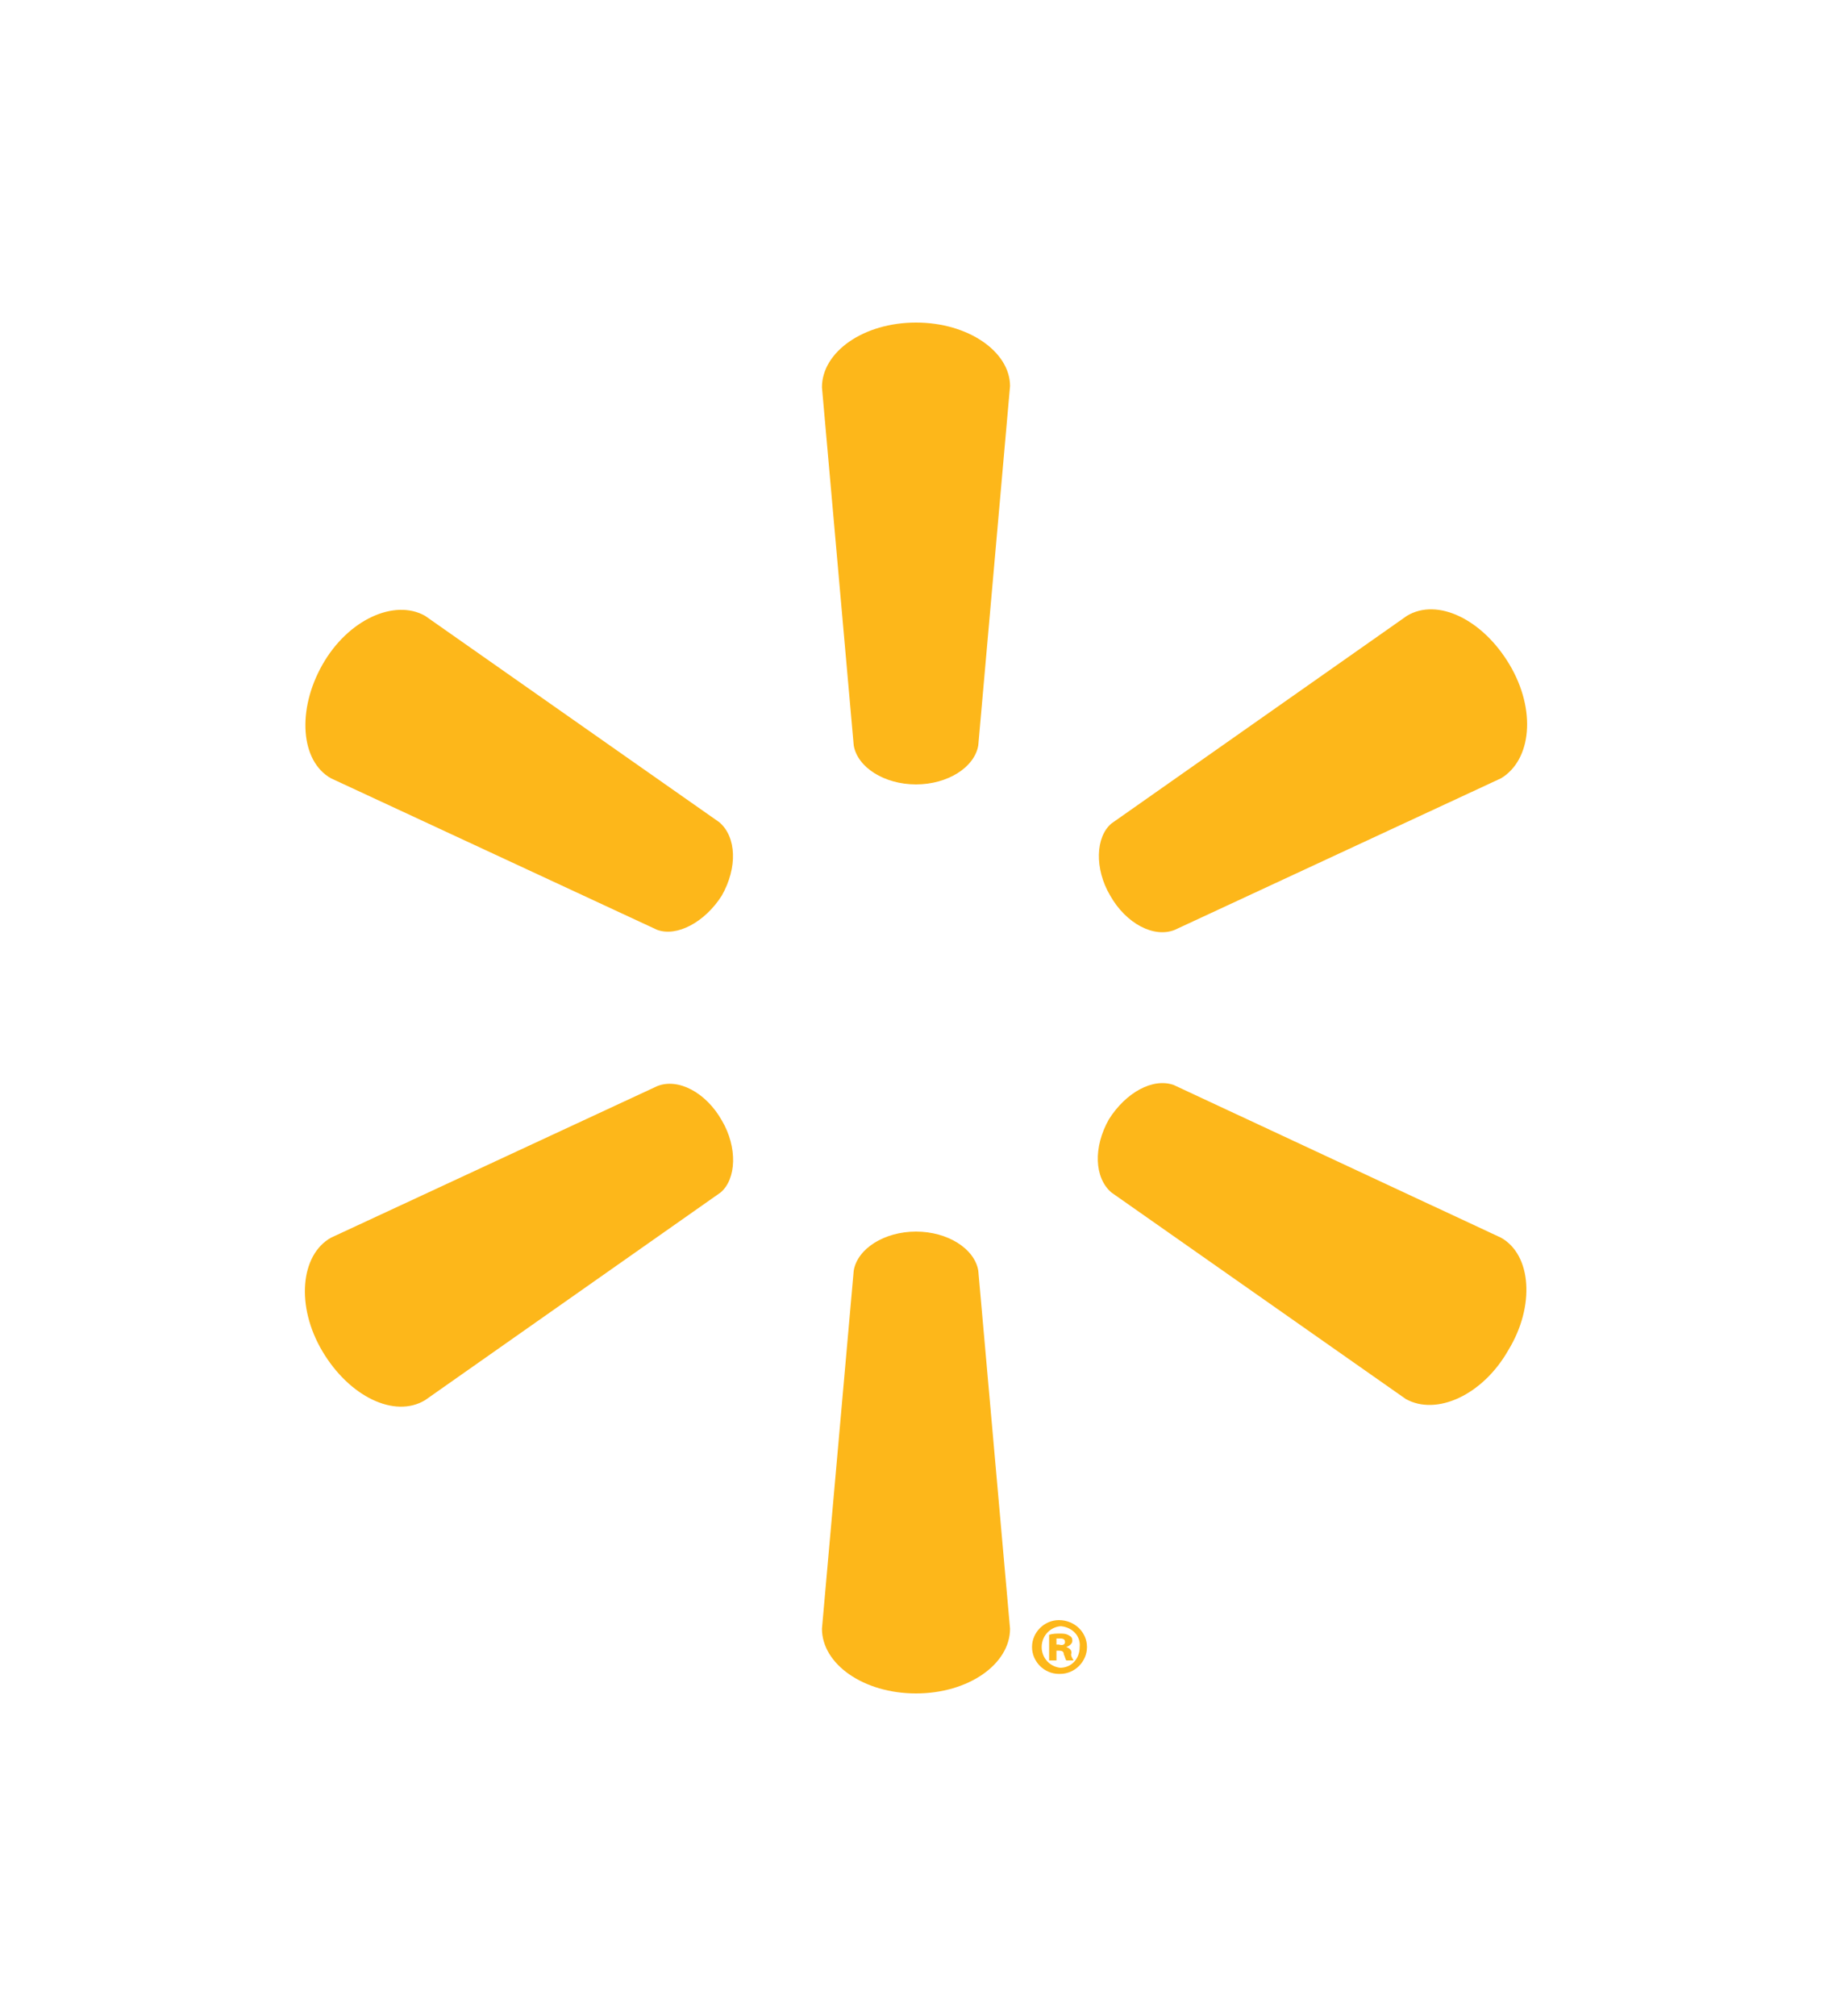 <?xml version="1.0" encoding="utf-8"?>
<!-- Generator: Adobe Illustrator 26.0.3, SVG Export Plug-In . SVG Version: 6.00 Build 0)  -->
<svg version="1.1" id="Capa_1" xmlns="http://www.w3.org/2000/svg" xmlns:xlink="http://www.w3.org/1999/xlink" x="0px" y="0px"
	 viewBox="0 0 150 165" style="enable-background:new 0 0 150 165;" xml:space="preserve">
<style type="text/css">
	.st0{fill:#FDB71A;}
</style>
<path class="st0" d="M75,64.2L75,64.2z M75,26.4c-4.3,0-7.7,2.4-7.7,5.3L69.9,61c0.3,1.8,2.5,3.2,5.1,3.2c2.6,0,4.8-1.4,5.1-3.2
	l2.6-29.4C82.7,28.8,79.3,26.4,75,26.4z M27.1,63.7l26.7,12.4c1.6,0.6,3.9-0.6,5.3-2.8l0,0c1.3-2.3,1.2-4.8-0.2-6L34.8,50.4
	c-2.5-1.4-6.3,0.3-8.4,4C24.3,58.1,24.6,62.3,27.1,63.7z M90.9,73.3c1.3,2.3,3.6,3.5,5.3,2.8l26.7-12.4c2.5-1.5,2.9-5.6,0.7-9.3
	s-5.9-5.5-8.4-4L91,67.4C89.7,68.5,89.6,71.1,90.9,73.3L90.9,73.3z M122.9,101.3L96.1,88.8c-1.7-0.6-3.9,0.6-5.3,2.8
	c-1.3,2.3-1.2,4.8,0.2,6l24.1,16.9c2.5,1.4,6.3-0.3,8.4-4C125.7,106.9,125.4,102.7,122.9,101.3L122.9,101.3z M59.1,91.7
	c-1.3-2.3-3.6-3.5-5.3-2.8l-26.7,12.4c-2.5,1.4-2.9,5.6-0.7,9.3s5.9,5.5,8.4,4L59,97.6C60.3,96.5,60.4,93.9,59.1,91.7L59.1,91.7z
	 M75,100.8L75,100.8z M75,100.8c-2.6,0-4.8,1.4-5.1,3.2l-2.6,29.3c0,2.9,3.4,5.3,7.7,5.3s7.7-2.4,7.7-5.3L80.1,104
	C79.8,102.2,77.6,100.8,75,100.8z M89,134.8c0,1.2-1,2.2-2.2,2.2c0,0,0,0-0.1,0c-1.2,0-2.2-1-2.2-2.2c0-1.2,1-2.2,2.2-2.2l0,0l0,0
	C88,132.6,89,133.6,89,134.8C89,134.8,89,134.8,89,134.8z M88.4,134.8c0.1-0.9-0.6-1.6-1.5-1.7c0,0-0.1,0-0.1,0l0,0
	c-0.9,0.1-1.6,0.9-1.5,1.9c0.1,0.8,0.7,1.4,1.5,1.5C87.7,136.5,88.4,135.8,88.4,134.8C88.4,134.9,88.4,134.9,88.4,134.8L88.4,134.8z
	 M87.7,135.4c0,0.2,0.1,0.3,0.2,0.5h-0.6c-0.1-0.2-0.1-0.3-0.2-0.5c0-0.2-0.1-0.3-0.4-0.3h-0.2v0.8h-0.6v-2.1
	c0.3-0.1,0.6-0.1,0.9-0.1c0.3,0,0.5,0,0.8,0.2c0.2,0.1,0.2,0.3,0.2,0.4c0,0.2-0.2,0.4-0.5,0.5l0,0C87.6,134.9,87.8,135.1,87.7,135.4
	L87.7,135.4z M87.2,134.4c0-0.2-0.1-0.3-0.4-0.3h-0.3v0.5h0.2C87,134.7,87.2,134.6,87.2,134.4L87.2,134.4z"/>
</svg>
